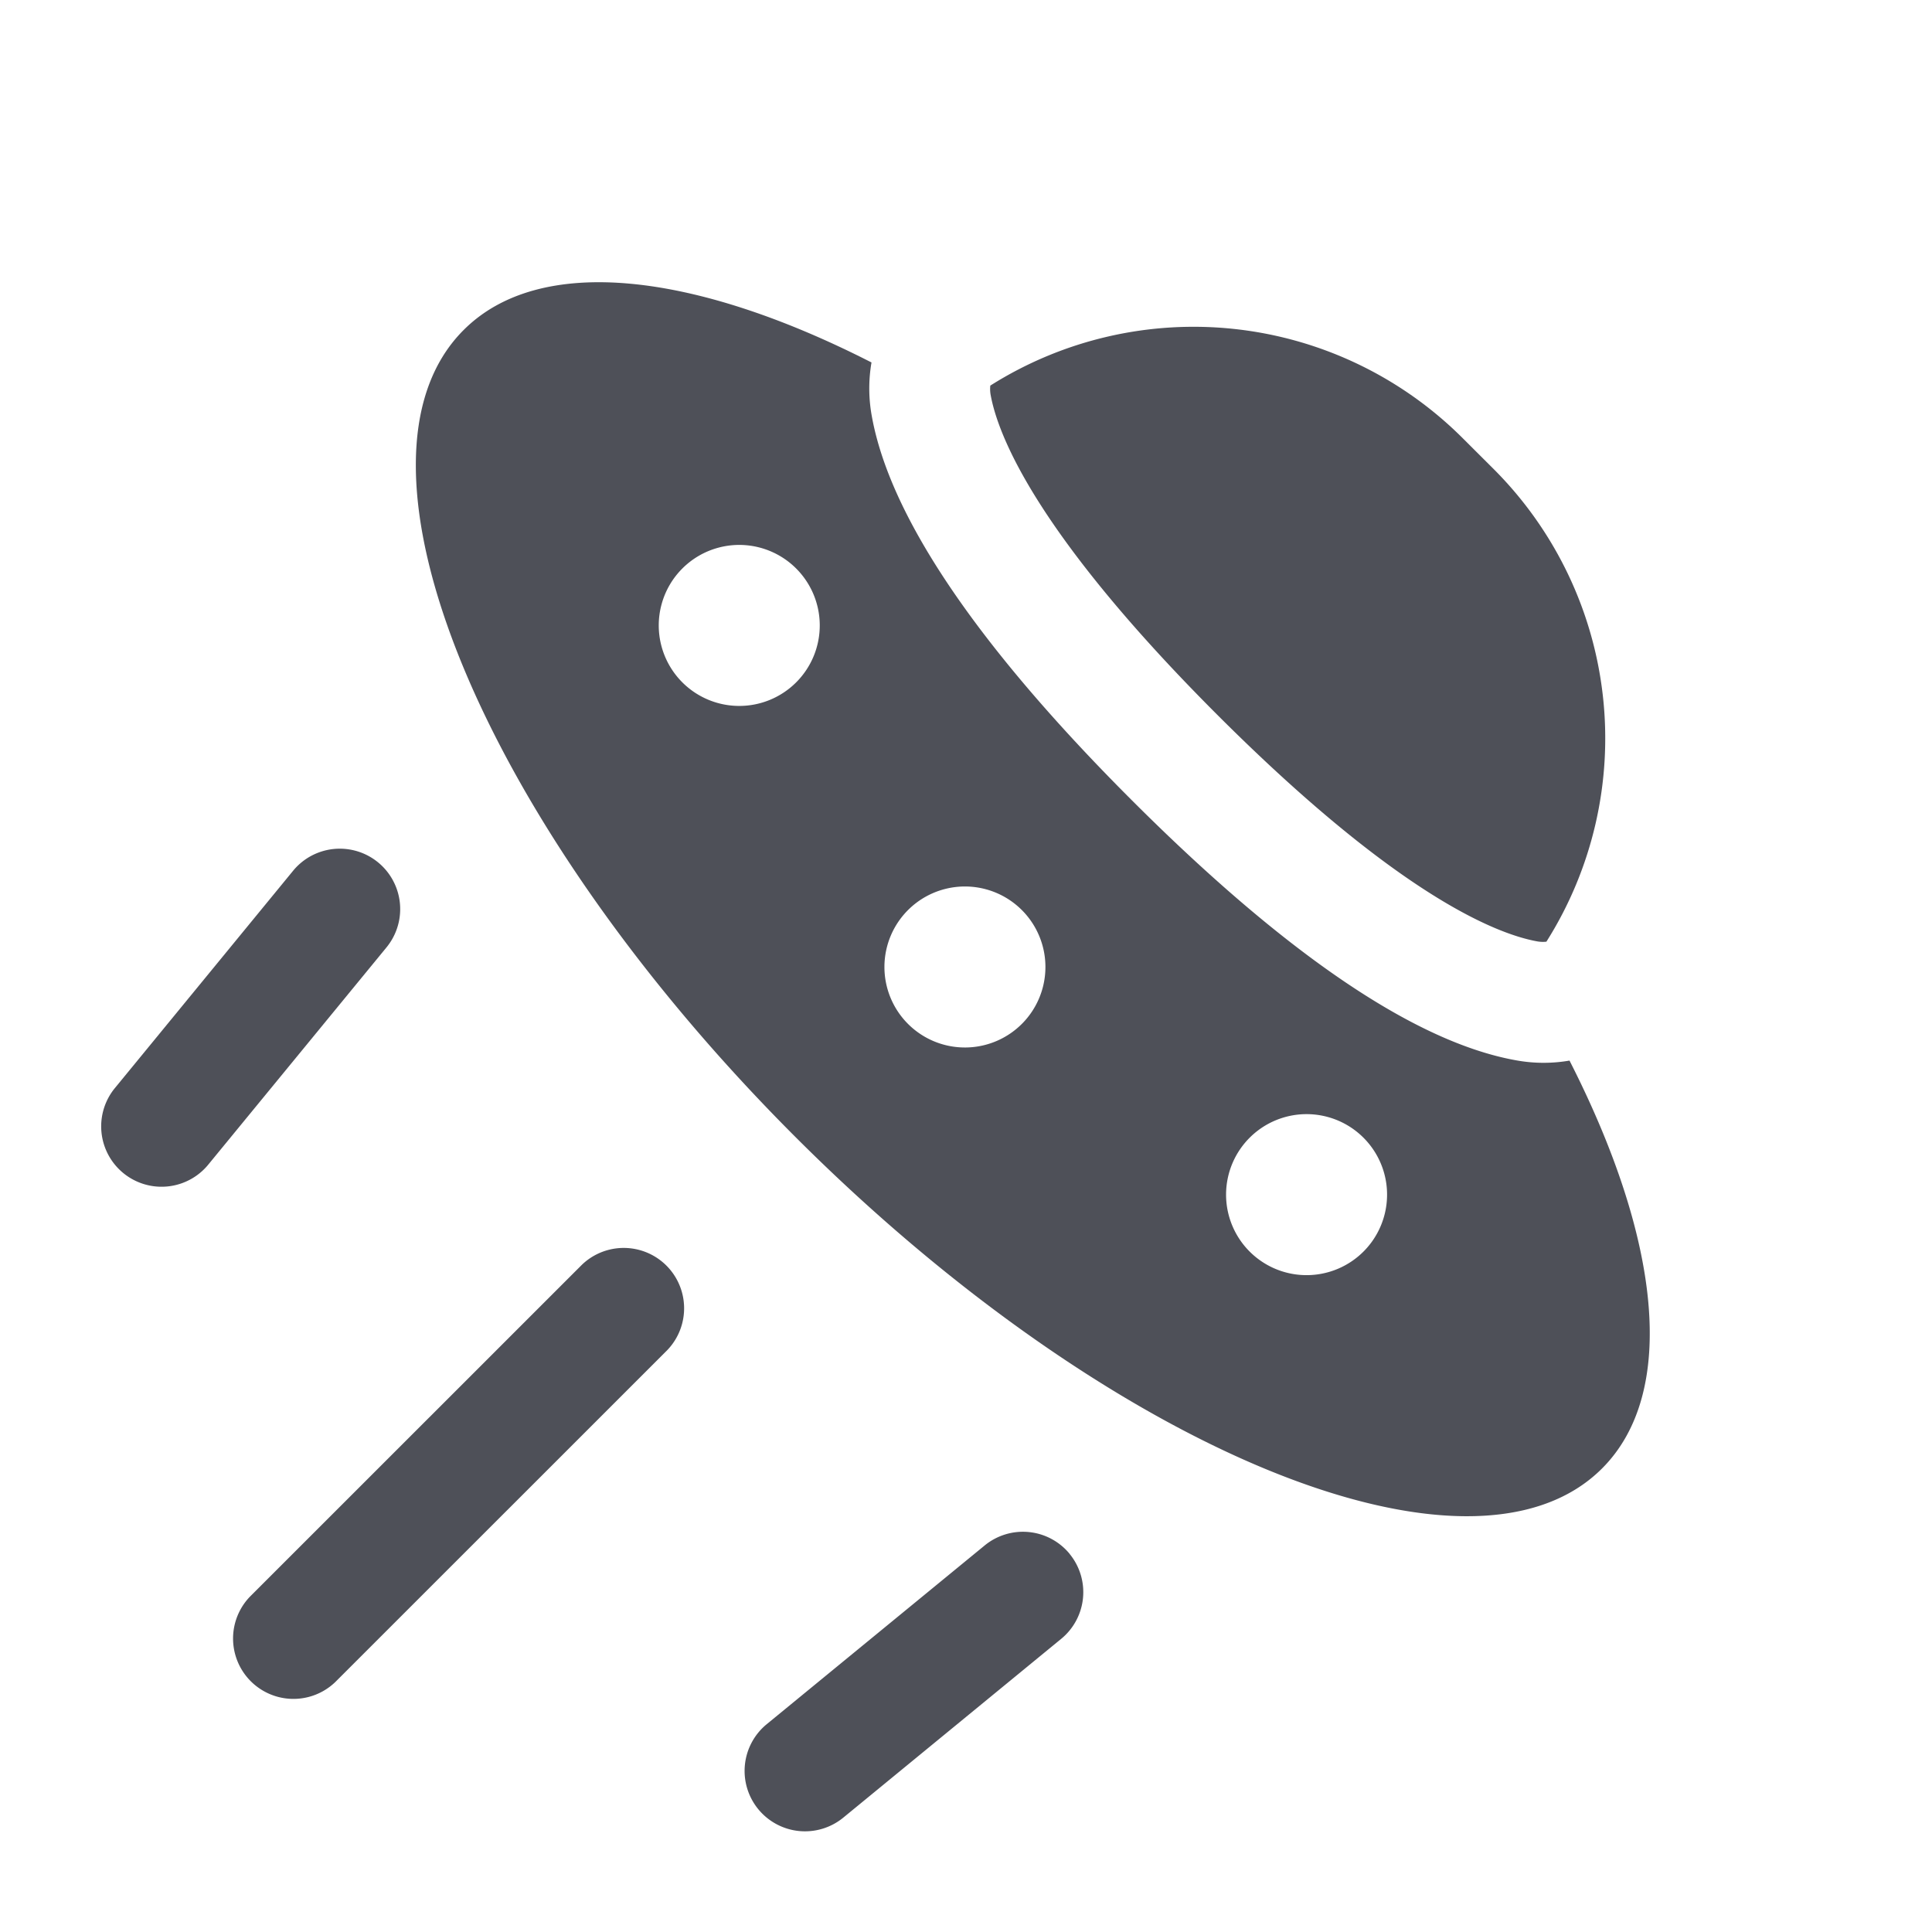 <svg xmlns="http://www.w3.org/2000/svg" width="24" height="24" viewBox="0 0 24 24">
	<path fill="#4e5058" fill-rule="evenodd" d="M10.827 4.503C8.622 3.378 6.706 3.151 5.759 4.1c-1.63 1.63.214 6.117 4.12 10.022c3.905 3.905 8.392 5.75 10.022 4.12c.948-.948.72-2.863-.404-5.067c-.203.035-.426.04-.667-.004c-.945-.17-2.435-.896-4.77-3.23S11 6.115 10.83 5.17a1.9 1.9 0 0 1-.004-.667m1.88 8.204a1 1 0 1 1-1.414-1.414a1 1 0 0 1 1.414 1.414M8.464 8.464A1 1 0 1 0 9.878 7.05a1 1 0 0 0-1.414 1.414m8.486 7.071a1 1 0 1 1-1.414-1.414a1 1 0 0 1 1.414 1.414" clip-rule="evenodd" />
	<path fill="#4e5058" d="M12.302 4.79a4.73 4.73 0 0 1 5.87.655l.384.383a4.73 4.73 0 0 1 .654 5.87a.4.4 0 0 1-.115-.004c-.496-.09-1.718-.56-3.974-2.815c-2.255-2.256-2.725-3.477-2.815-3.974a.4.4 0 0 1-.004-.115m-7.501 6.979a.75.75 0 0 0-1.16-.952l-2.22 2.707a.75.75 0 0 0 1.159.952zm3.487 5.004a.75.75 0 0 0-1.061-1.06l-4.121 4.12a.75.75 0 0 0 1.06 1.061zm4.999 2.53a.75.75 0 0 1-.104 1.055l-2.707 2.221a.75.75 0 1 1-.952-1.16l2.707-2.22a.75.75 0 0 1 1.056.103" />
</svg>